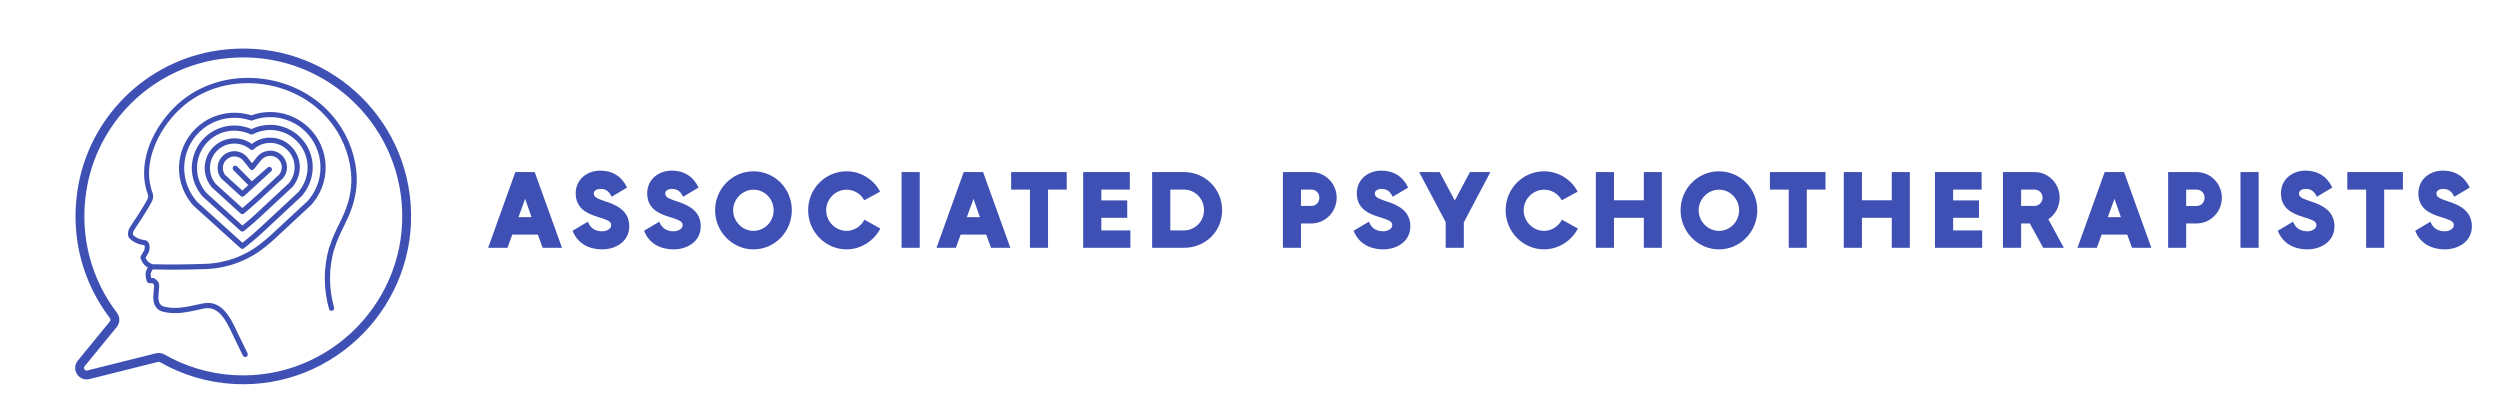 <svg id="eVDGrFW47Yd1" xmlns="http://www.w3.org/2000/svg" xmlns:xlink="http://www.w3.org/1999/xlink" viewBox="0 0 125 21" shape-rendering="geometricPrecision" text-rendering="geometricPrecision" project-id="90cd46269a7b45e680dc35d9c4490bb4" export-id="af8dd53ba8784f8bba4134e748f5ec44" cached="false"><g transform="matrix(.16 0 0 0.19 50 10.5)"><g transform="matrix(1 0 0 0.857 0 0)" paint-order="stroke fill markers"><g paint-order="stroke fill markers"><path d="M17.14,0h6.05l-8.54-23.26h-6.05L0.1,0h6.05l1.5-4.05h7.99L17.14,0ZM9.59,-9.42l2.07-5.61l2.01,5.61h-4.08ZM35.7,0.48c4.32,0,8.5-2.42,8.5-7.08c0-4.59-3.6-6.49-7.51-7.68-1.06-.34-1.84-.65-2.35-.88-.71-.34-1.22-.72-1.22-1.57c0-.98,1.25-1.36,2.04-1.36c1.83,0,2.75.82,3.53,2.42l4.83-2.83c-1.67-3.43-4.56-5.2-8.36-5.2-4.15,0-7.69,2.69-7.69,6.97c0,4.39,3.13,6.12,6.9,7.24c1.19.34,2.04.65,2.62.89.78.3,1.57.71,1.57,1.66c0,1.26-1.7,1.87-2.72,1.87-2.21,0-3.74-.85-4.59-2.95l-4.76,2.78c1.53,3.91,5.13,5.72,9.21,5.72Zm22.34,0c4.32,0,8.5-2.42,8.5-7.08c0-4.59-3.61-6.49-7.52-7.68-1.05-.34-1.83-.65-2.34-.88-.72-.34-1.23-.72-1.23-1.57c0-.98,1.26-1.36,2.04-1.36c1.84,0,2.76.82,3.54,2.42l4.83-2.83c-1.67-3.43-4.56-5.2-8.37-5.2-4.14,0-7.68,2.69-7.68,6.97c0,4.39,3.13,6.12,6.9,7.24c1.19.34,2.04.65,2.62.89.78.3,1.56.71,1.56,1.66c0,1.26-1.7,1.87-2.72,1.87-2.21,0-3.74-.85-4.59-2.95l-4.76,2.78c1.53,3.91,5.14,5.72,9.22,5.72Zm24.99,0C89.69,0.48,95,-4.93,95,-11.53c0-6.69-5.34-11.96-11.97-11.96-6.67,0-12,5.37-12,11.96c0,6.57,5.37,12.01,12,12.01Zm-6.36-12.01c0-3.46,2.92-6.32,6.36-6.32c3.5,0,6.29,2.86,6.29,6.32c0,3.47-2.79,6.33-6.29,6.33-3.47,0-6.36-2.89-6.36-6.33Zm23.43,0c0,6.63,5.44,12.01,12,12.01c4.38,0,8.53-2.52,10.57-6.4l-5-2.72c-1.02,2.08-3.26,3.44-5.57,3.44-3.47,0-6.36-2.89-6.36-6.33c0-3.46,2.92-6.32,6.36-6.32c2.31,0,4.42,1.22,5.54,3.26l4.96-2.65c-2.07-3.87-6.12-6.25-10.5-6.25-6.6,0-12,5.3-12,11.96Zm29.2-11.73v23.26h5.68v-23.26h-5.68ZM157.25,0h6.05l-8.53-23.26h-6.05L140.22,0h6.05l1.49-4.05h7.99L157.25,0Zm-7.55-9.42l2.08-5.61l2,5.61h-4.08Zm31.21-8.46v-5.38h-17.37v5.38h5.88v17.88h5.65v-17.88h5.84Zm10.82,12.54v-3.87h8.09v-5.34h-8.09v-3.33h8.9v-5.38h-14.58v23.26h14.75v-5.34h-9.07Zm25.8-17.92h-9.93v23.26h9.93c6.63,0,11.94-4.9,11.94-11.53c0-6.59-5.31-11.73-11.94-11.73Zm-4.25,17.92v-12.54h4.25c3.5,0,6.29,2.82,6.29,6.29c0,3.5-2.85,6.25-6.29,6.25h-4.25Zm44.07-17.92h-8.88v23.26h5.65v-7.48h3.23c4.38,0,7.92-3.54,7.92-7.89s-3.54-7.89-7.92-7.89Zm-3.23,10.41v-5.03h3.23c1.46,0,2.51,1.05,2.51,2.51c0,1.43-1.09,2.52-2.51,2.52h-3.23ZM279.79,0.48c4.31,0,8.5-2.42,8.5-7.08c0-4.59-3.61-6.49-7.52-7.68-1.05-.34-1.83-.65-2.34-.88-.72-.34-1.23-.72-1.23-1.57c0-.98,1.26-1.36,2.04-1.36c1.84,0,2.76.82,3.54,2.42l4.83-2.83c-1.67-3.43-4.56-5.2-8.37-5.2-4.15,0-7.68,2.69-7.68,6.97c0,4.39,3.13,6.12,6.9,7.24c1.19.34,2.04.65,2.62.89.78.3,1.56.71,1.56,1.66c0,1.26-1.7,1.87-2.72,1.87-2.21,0-3.74-.85-4.59-2.95l-4.76,2.78c1.53,3.91,5.14,5.72,9.22,5.72Zm27.13-23.74l-4.73,8.74-4.76-8.74h-6.39l8.3,15.37v7.89h5.67v-7.82l8.3-15.44h-6.39Zm11.15,11.73c0,6.63,5.44,12.01,12,12.01c4.39,0,8.54-2.52,10.58-6.4l-5-2.72c-1.02,2.08-3.27,3.44-5.58,3.44-3.47,0-6.36-2.89-6.36-6.33c0-3.46,2.93-6.32,6.36-6.32c2.31,0,4.42,1.22,5.54,3.26l4.97-2.65c-2.08-3.87-6.12-6.25-10.51-6.25-6.59,0-12,5.3-12,11.96Zm43.18-11.73v8.67h-9.32v-8.67h-5.67v23.26h5.67v-9.21h9.32v9.21h5.64v-23.26h-5.64ZM384.74,0.48c6.67,0,11.97-5.41,11.97-12.01c0-6.69-5.34-11.96-11.97-11.96-6.66,0-12,5.37-12,11.96c0,6.57,5.37,12.01,12,12.01Zm-6.35-12.01c0-3.46,2.92-6.32,6.35-6.32c3.51,0,6.29,2.86,6.29,6.32c0,3.47-2.78,6.33-6.29,6.33-3.46,0-6.35-2.89-6.35-6.33Zm39.64-6.35v-5.38h-17.37v5.38h5.88v17.88h5.64v-17.88h5.85Zm20.71-5.38v8.67h-9.32v-8.67h-5.68v23.26h5.68v-9.21h9.32v9.21h5.64v-23.26h-5.64Zm19.17,17.92v-3.87h8.09v-5.34h-8.09v-3.33h8.91v-5.38h-14.59v23.26h14.76v-5.34h-9.08Zm23.97-2.14L486.06,0h6.46l-4.86-8.77c2.25-1.46,3.54-3.95,3.54-6.6c0-4.38-3.5-7.89-7.86-7.89h-9.86v23.26h5.68v-7.48h2.72Zm-2.72-5.37v-5.03h4.18c1.43,0,2.52,1.08,2.52,2.51c0,1.36-1.16,2.52-2.52,2.52h-4.18ZM513.81,0h6.05l-8.53-23.26h-6.06L496.77,0h6.06l1.49-4.05h7.99L513.81,0Zm-7.55-9.42l2.07-5.61l2.01,5.61h-4.08Zm27.71-13.84h-8.87v23.26h5.64v-7.48h3.23c4.39,0,7.92-3.54,7.92-7.89s-3.53-7.89-7.92-7.89Zm-3.23,10.41v-5.03h3.23c1.46,0,2.52,1.05,2.52,2.51c0,1.43-1.09,2.52-2.52,2.52h-3.23Zm16.97-10.41v23.26h5.67v-23.26h-5.67ZM568.58,0.48c4.32,0,8.5-2.42,8.5-7.08c0-4.59-3.6-6.49-7.51-7.68-1.06-.34-1.84-.65-2.35-.88-.71-.34-1.22-.72-1.22-1.57c0-.98,1.26-1.36,2.04-1.36c1.83,0,2.75.82,3.53,2.42l4.83-2.83c-1.66-3.43-4.55-5.2-8.36-5.2-4.15,0-7.69,2.69-7.69,6.97c0,4.39,3.13,6.12,6.91,7.24c1.19.34,2.04.65,2.61.89.79.3,1.57.71,1.57,1.66c0,1.26-1.7,1.87-2.72,1.87-2.21,0-3.74-.85-4.59-2.95l-4.76,2.78c1.53,3.91,5.13,5.72,9.21,5.72Zm29.89-18.36v-5.38h-17.38v5.38h5.89v17.88h5.64v-17.88h5.85ZM611.52,0.48c4.32,0,8.5-2.42,8.5-7.08c0-4.59-3.6-6.49-7.51-7.68-1.05-.34-1.84-.65-2.35-.88-.71-.34-1.22-.72-1.22-1.57c0-.98,1.26-1.36,2.04-1.36c1.84,0,2.75.82,3.54,2.42l4.82-2.83c-1.66-3.43-4.55-5.2-8.36-5.2-4.15,0-7.68,2.69-7.68,6.97c0,4.39,3.12,6.12,6.9,7.24c1.19.34,2.04.65,2.62.89.78.3,1.56.71,1.56,1.66c0,1.26-1.7,1.87-2.72,1.87-2.21,0-3.74-.85-4.59-2.95l-4.76,2.78c1.53,3.91,5.13,5.72,9.21,5.72Z" transform="translate(-160.06 11.61)" paint-order="stroke fill markers" fill="#3f50b5" stroke-width="0"/></g></g></g><g transform="matrix(.04 0 0 0.04-13.443-4.964)"><g transform="translate(640 512)"><rect width="1280" height="1024" rx="0" ry="0" transform="translate(-640-512)" paint-order="stroke fill markers" fill="#fff" fill-opacity="0" stroke-width="0"/></g><g transform="matrix(1.921 0 0 1.921 640 394.595)"><g paint-order="stroke fill markers"><g transform="matrix(.339 0 0 0.339 0 0)" paint-order="stroke fill markers"><path d="M455.3,187.8c-135.4,19.5-242.7,126-263.2,261.3-13.7,90.2,11.2,174.6,60.6,239.2c3.8,5,3.7,11.9-.3,16.8l-61.6,75.3c-8.2,10.1,1.1,24.8,13.7,21.7l131.9-33c3.4-.8,6.9-.4,9.9,1.4c41.2,23.6,88.3,38.1,138.5,40.8C673.5,821.5,829.2,662,814.6,473.6C801,296.7,640.7,161,455.3,187.8Z" transform="translate(-501.627-498.089)" paint-order="stroke fill markers" fill="none" stroke="#3f50b5" stroke-width="17" stroke-miterlimit="1"/></g><g transform="matrix(.339 0 0 0.339-.466 1.277)" paint-order="stroke fill markers"><path d="M507.1,764.3c.6-.6.7-1.5.4-2.3l-16.7-34.2c-1-2-2-4.1-3-6.2l-.5-1.1C476,696.6,462,667,434,667c-2.8,0-5.7.3-8.7.9-3.9.8-7.8,1.6-11.6,2.5l-1.1.2c-14.3,3.1-27.6,6.1-41.7,6.1-7.5,0-14.6-.8-21.5-2.6-2.7-.7-5-1.8-6.8-3.3-7.8-6.6-6.6-18.5-5.6-29c.4-3.5.7-6.9.7-10c0-6.4-2.8-8.6-6.7-11.6l-.7-.5c-.4-.3-.8-.4-1.2-.4h-6.2l-.5-2.4c-.5-2.3-1-5.8-1-7.1v-.1c.1-3.4,1.3-6.4,2.9-9.1-.7-1.9-1.1-4-1.2-6.1-.1-1.3,0-2.7.3-4-.3-.1-.5-.2-.8-.3l-.3-.1-.3-.1c-3.5-2-6.4-4.9-8.2-8.5l-2.2-4.3.8-1.4c.8-1.5,2.1-3.5,2.9-4.9l.1-.2c1.8-3,2.7-4.4,3-5.2c1.6-4.7,2.2-11.6-.4-15.7-1.3-2-3.1-3.2-5.4-3.4-14-1.5-21.7-8.6-23.8-10.9l-.4-.4-.3-.6c-.9-2.1-.3-6.7.8-9.2.5-1.2,1.3-2.3,2-3.4c10.7-15.9,21.9-32.8,31.8-50.6c1.1-1.9,2.4-4.3,3.1-6.8c1.6-5.5-.1-10.4-1.8-15.1l-.2-.4c-.6-1.6-1.1-3.1-1.5-4.6-1.9-7.2-3-13.9-3.5-20.5-1-13.2.3-27.2,3.9-41.4c6.5-25.9,20.1-51.7,39.3-74.8c3.7-4.4,7.5-8.7,11.6-12.8c35.3-35.8,84.1-55.5,137.4-55.5c2.5,0,5,0,7.5.1c58.4,2,112.7,27.4,149,69.6c3,3.5,5.8,7.1,8.5,10.6c22.8,30.8,35.9,68.1,36.8,105.1.6,25-5.2,50.2-17.8,77-2,4.2-4.1,8.5-5.9,12.3-6.6,13.6-13.5,27.6-17.9,42.5l-.2.6-.4.5c-.2.2-.4.5-.4.8-11,38.1-11.1,78.4-.3,116.7.2.9,1,1.5,1.9,1.5.1,0,.3,0,.6-.1C661,709,583,757,507.1,764.3Z" transform="translate(-500.253-501.85)" paint-order="stroke fill markers" fill="none"/></g><g transform="matrix(.339 0 0 0.339 5.97-22.702)" paint-order="stroke fill markers"><path d="M478,474l-32.3-37.7c-17.1-21.6-13.4-53.1,8.2-70.2c8.8-7,19.8-10.8,31-10.8c11.9,0,23.3,4.2,32.3,11.8.5.4,1,.5,1.3.5.5,0,1-.2,1.3-.5C529,358.7,541,354,553.5,354c11.2,0,22.2,3.8,31,10.8c10.3,8.2,16.9,19.8,18.6,32.9c1.7,13.3-2.3,27.1-10.9,38.1l-.5.6L530.9,493c-5.7,5.3-11.6,10.5-17.3,15.4L478,474Z" transform="translate(-519.215-431.2)" paint-order="stroke fill markers" fill="none"/></g><g transform="matrix(.339 0 0 0.339-.494 0.676)" paint-order="stroke fill markers"><path d="M701,504.5c-2,4.2-4,8.3-6,12.4-6.8,14-13.9,28.4-18.1,43.4-.2.7-.6,1.4-1,1.9-10.1,36.2-10,74.5.3,110.8.7,2.6-.7,5.3-3.3,6.1-.1,0-.1,0-.2.1-.5.1-.9.2-1.4.2-2.2,0-4.2-1.4-4.8-3.6-11-38.8-10.9-79.7.3-118.3.2-.7.6-1.3,1-1.9c4.5-15,11.4-29.2,18.1-42.9c2-4,4-8.2,5.9-12.3c12.4-26.3,18.1-51,17.5-75.6-.9-36.3-13.8-73-36.3-103.4-2.6-3.5-5.4-7-8.3-10.4-35.7-41.6-89.3-66.6-146.8-68.5-55.5-1.9-106.1,17.5-142.7,54.5-3.9,4-7.8,8.2-11.4,12.6-18.9,22.7-32.3,48.2-38.7,73.6-3.5,13.9-4.8,27.5-3.8,40.4.5,6.4,1.6,12.9,3.4,20c.4,1.6,1,3.1,1.5,4.8c1.8,4.9,3.8,10.5,1.9,16.9-.8,2.9-2.3,5.4-3.4,7.5-10,17.9-21.2,34.9-31.9,50.8-.7,1.1-1.4,2.1-1.8,3-.9,2.1-1.2,5.8-.8,6.9v0c1.8,2,8.9,8.6,22,10c3.2.3,5.9,2,7.7,4.8c3.2,5,2.6,12.8.7,18.3-.4,1.1-1.1,2.4-3.2,5.8-.8,1.3-2.2,3.5-3,5l1.5,3c1.5,3.1,3.9,5.6,6.9,7.2c1.7.5,3.1,1.5,4.2,2.3c31.2.8,65.9.6,103.1-.8c38.7-1.4,76.6-15.5,106.8-39.9c7.8-6.3,14.1-11.6,18.6-15.8L626,468l3.3-4.1c16-20.2,23.1-45.5,20.1-71.1s-15.8-48.5-36-64.5c-17-13.4-38.2-20.8-59.8-20.8-11.8,0-23.4,2.1-34.4,6.3-1.1.4-2.3.4-3.4.1-10-3.4-20.4-5.1-30.9-5.1-21.6,0-42.9,7.4-59.8,20.8-41.7,33-48.9,93.8-15.8,135.6l3.5,4.5l87.5,79c11.8-9.3,23.3-19.1,34.2-29.3l73.3-68.2l1.5-1.9c12.1-15.3,17.8-34.8,15.6-53.5-2.2-19.1-11.7-36.2-26.8-48.1-12.6-10-28.4-15.5-44.5-15.5-11.6,0-23.2,2.8-33.4,8.2-1.4.7-3,.8-4.5.1-9.6-4.5-20.3-7-30.9-7-16.1,0-31.9,5.5-44.5,15.5-31,24.5-36.3,69.8-11.8,100.8l2.3,2.9l69.4,62.9l2.5-2c3-2.5,5.9-4.9,8.9-7.5c5.8-5,11.6-10.1,17.2-15.4l60.6-56.4.4-.5c8.2-10.3,11.9-23.4,10.3-35.8-1.6-12.3-7.8-23.2-17.5-30.9-8.3-6.5-18.6-10.1-29.1-10.1-11.8,0-23.1,4.4-31.7,12.3-1.9,1.7-4.7,1.8-6.6.1-8.4-7.2-19.2-11.1-30.4-11.1-10.5,0-20.9,3.6-29.1,10.1-20.3,16.1-23.8,45.7-7.7,66l1,1.3l51.2,46.4c20.1-17.1,39.7-35.4,58.7-53.2c4.1-3.8,8.2-7.7,12.3-11.5c3.6-4.7,5.2-10.5,4.4-16.4-.8-6-3.9-11.3-8.8-14.9-9.6-7.1-23.5-5.1-31.1,4.5l-13.1,16.6c-1,1.2-2.4,1.9-3.9,1.9s-3-.7-3.9-1.9l-12.5-15.7c-7.6-9.6-21.6-11.3-31.2-3.7-9.5,7.5-11.2,21.3-3.9,30.9l32.9,29.8l11.4-10.4L483,409.3c-1.9-2-1.9-5.1,0-7.1c2-2,5.1-1.9,7.1,0l28.3,28.5l30.3-26.5c2.1-1.8,5.2-1.6,7,.4s1.7,5.2-.4,7L503.5,459c-1.9,1.7-4.8,1.7-6.7,0l-36.6-33.2c-.2-.2-.4-.4-.6-.6-11-13.9-8.6-34.3,5.3-45.3s34.3-8.7,45.3,5.3l8.5,10.8l9.2-11.6c10.9-13.8,31.1-16.6,44.9-6.3c7,5.3,11.5,12.9,12.7,21.6s-1.2,17.3-6.7,24.2c-.2.2-.3.4-.5.6-4.2,3.9-8.4,7.8-12.6,11.8-20.1,18.8-40.9,38.2-62.4,56.3-1.3,1.1-3.1,1.4-4.7,1-.7-.2-1.3-.6-1.9-1.1L442,442.8c-.2-.2-.4-.4-.6-.6l-1.3-1.6c-19.5-24.7-15.3-60.6,9.4-80.1c10-7.9,22.6-12.3,35.3-12.3c12.1,0,23.8,3.8,33.5,10.8c10-7.9,22.3-12.1,35.2-12.1c12.8,0,25.3,4.4,35.3,12.3c11.8,9.3,19.3,22.6,21.2,37.5c1.9,15.1-2.6,30.9-12.4,43.3l-.6.8c-.2.2-.3.4-.5.6l-60.9,56.7c-8.6,8-17.5,15.8-26.6,23.2l-5.8,4.8c-1.9,1.6-4.7,1.5-6.5-.2l-72.9-66.1c-.2-.2-.4-.4-.6-.6l-2.5-3.2c-28-35.4-21.9-86.9,13.4-114.8c14.4-11.4,32.4-17.6,50.7-17.6c11.3,0,22.6,2.4,32.9,6.9c11.1-5.4,23.4-8.2,35.8-8.2c18.3,0,36.3,6.3,50.7,17.6c17.2,13.6,28,33,30.5,54.8c2.5,21.3-4,43.5-17.7,60.9l-1.7,2.2c-.2.2-.3.4-.5.6l-73.5,68.5c-12.2,11.4-25.1,22.3-38.2,32.5-1.9,1.5-4.6,1.4-6.4-.2l-90.9-82.1c-.2-.2-.4-.4-.6-.6l-3.8-4.8c-36.4-46.1-28.6-113.2,17.5-149.6c18.7-14.8,42.2-23,66-23c11,0,21.9,1.7,32.4,5c11.7-4.2,23.9-6.4,36.3-6.4c23.9,0,47.3,8.2,66,23c22.3,17.6,36.4,42.9,39.7,71.2s-4.6,56.1-22.2,78.4l-3.5,4.5c-.2.2-.3.4-.5.5l-70.4,65.5c-4.7,4.4-11.1,9.8-19.1,16.3-31.9,25.7-71.9,40.6-112.8,42.1-23.1.8-45.3,1.2-66.3,1.2-12.6,0-24.8-.2-36.5-.5-2.1,3.4-3.9,6.5-3.9,10c0,1.1.5,4.3,1,6.5h3.8c1.1,0,2.2.4,3,1l.7.6c4.1,3.1,8,6.1,7.9,14c0,3.2-.4,6.6-.7,10.2-1,10.2-2.1,20.8,4.5,26.4c1.5,1.2,3.4,2.2,5.6,2.7c21.5,5.4,41.1,1,61.9-3.5c4.2-.9,8.5-1.9,12.8-2.7c36.3-7.3,53.1,28.3,65.3,54.2c1.2,2.5,2.4,5,3.5,7.3l16.7,34.2c1,2,.5,4.2-.9,5.7-.4.4-.9.8-1.4,1-.7.3-1.5.5-2.2.5-1.8,0-3.6-1-4.5-2.8L484.4,731c-1.2-2.4-2.3-4.9-3.5-7.4-11.4-24.2-25.6-54.4-54.3-48.7-4.2.8-8.5,1.8-12.6,2.7-21,4.6-42.7,9.4-66.4,3.4-3.8-.9-7-2.6-9.6-4.8-10.6-9-9.2-23.4-8-35c.3-3.4.6-6.5.7-9.3c0-2.8-.3-3.2-3.4-5.6h-5.2c0,0-.1,0-.1,0-5.1-.1-6.1-5.9-6.8-9.3-.5-2.8-.9-6.1-.9-7.4.1-5.3,2.1-9.6,4.4-13.4-4.8-2.6-8.7-6.6-11.1-11.6l-2.5-4.9c-1.5-3.1,0-5.5,4.3-12.7.9-1.4,2.1-3.4,2.4-4c1.5-4.5,1-9,.1-9.7c0,0,0,0-.1,0-16.1-1.7-25.1-9.8-28.3-13.1-4.6-4.7-2.7-14-1.1-17.7.8-1.8,1.8-3.3,2.6-4.6c10.5-15.7,21.7-32.5,31.5-50.1.9-1.7,2-3.6,2.5-5.4c1-3.4-.3-6.8-1.7-10.8-.6-1.8-1.3-3.7-1.8-5.7-2-7.7-3.2-14.8-3.7-21.8-1-14,.3-28.6,4-43.6c6.7-26.9,20.8-53.7,40.7-77.5c3.8-4.6,7.8-9,12-13.2c19.6-19.8,43-34.9,69.7-44.8c25.4-9.4,52.4-13.7,80.4-12.7c60.4,2.1,116.5,28.3,154.1,72c3.1,3.6,6,7.3,8.8,11c23.7,32,37.3,70.7,38.2,109.1.5,26.1-5.6,52.3-18.7,80.1Z" transform="translate(-500.172-500.079)" paint-order="stroke fill markers" fill="#3f50b5"/></g></g></g></g></svg>
